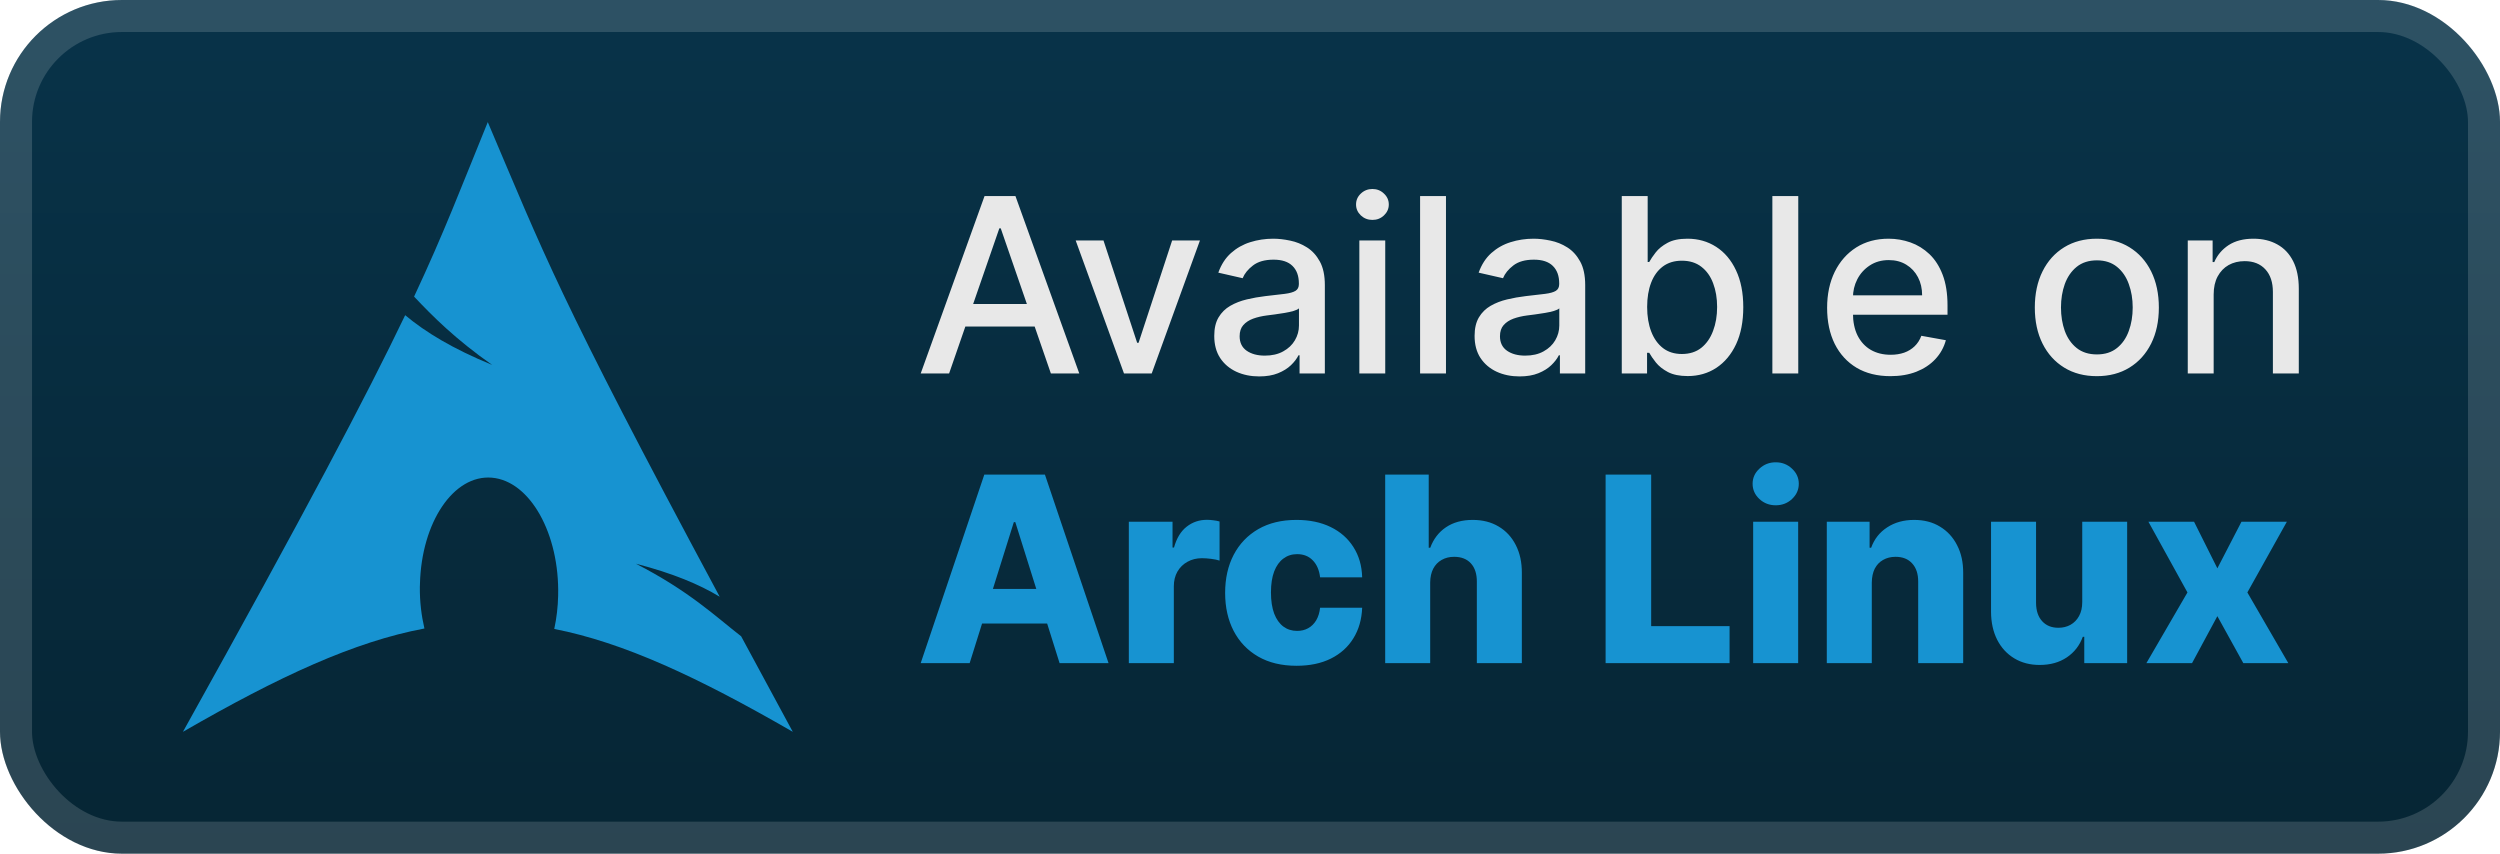 <svg width="164" height="56" viewBox="0 0 164 56" fill="none" xmlns="http://www.w3.org/2000/svg">
<rect width="164" height="56" rx="8" fill="url(#paint0_linear_1_50)"/>
<rect x="1.05" y="1.05" width="161.9" height="53.9" rx="6.95" stroke="white" stroke-opacity="0.15" stroke-width="2.1"/>
<g filter="url(#filter0_d_1_50)">
<path fill-rule="evenodd" clip-rule="evenodd" d="M32.002 8C30.221 12.366 29.147 15.221 27.164 19.457C28.38 20.746 29.872 22.246 32.289 23.941C29.684 22.869 27.914 21.793 26.579 20.676C24.042 25.97 20.067 33.513 12 48.008C18.346 44.347 23.256 42.091 27.842 41.229C27.645 40.383 27.533 39.468 27.542 38.513L27.549 38.31C27.649 34.248 29.763 31.124 32.266 31.336C34.769 31.549 36.715 35.015 36.614 39.078C36.599 39.811 36.514 40.542 36.359 41.259C40.89 42.146 45.752 44.397 52.007 48.008L48.619 41.741C46.963 40.458 45.236 38.788 41.713 36.979C44.135 37.608 45.869 38.334 47.213 39.146C36.526 19.246 35.659 16.602 31.994 8H32.002Z" fill="#1793D1"/>
</g>
<g filter="url(#filter1_d_1_50)">
<path d="M62.261 24.5H60.398L64.585 12.864H66.614L70.801 24.5H68.938L65.648 14.977H65.557L62.261 24.5ZM62.574 19.943H68.619V21.42H62.574V19.943ZM78.717 15.773L75.552 24.5H73.734L70.564 15.773H72.388L74.598 22.489H74.689L76.893 15.773H78.717ZM82.604 24.693C82.051 24.693 81.551 24.591 81.104 24.386C80.657 24.178 80.302 23.877 80.041 23.483C79.784 23.089 79.655 22.606 79.655 22.034C79.655 21.542 79.749 21.136 79.939 20.818C80.128 20.5 80.384 20.248 80.706 20.062C81.028 19.877 81.388 19.737 81.785 19.642C82.183 19.547 82.588 19.475 83.001 19.426C83.524 19.366 83.948 19.316 84.274 19.278C84.6 19.237 84.837 19.17 84.984 19.079C85.132 18.989 85.206 18.841 85.206 18.636V18.597C85.206 18.1 85.066 17.716 84.785 17.443C84.509 17.17 84.096 17.034 83.547 17.034C82.975 17.034 82.524 17.161 82.195 17.415C81.869 17.665 81.643 17.943 81.518 18.25L79.922 17.886C80.111 17.356 80.388 16.928 80.751 16.602C81.119 16.273 81.541 16.034 82.018 15.886C82.496 15.735 82.998 15.659 83.524 15.659C83.873 15.659 84.242 15.701 84.632 15.784C85.026 15.864 85.393 16.011 85.734 16.227C86.079 16.443 86.361 16.752 86.581 17.153C86.801 17.551 86.91 18.068 86.91 18.704V24.5H85.251V23.307H85.183C85.073 23.526 84.909 23.742 84.689 23.954C84.469 24.167 84.187 24.343 83.842 24.483C83.498 24.623 83.085 24.693 82.604 24.693ZM82.973 23.329C83.443 23.329 83.844 23.237 84.177 23.051C84.515 22.866 84.77 22.623 84.945 22.324C85.123 22.021 85.212 21.697 85.212 21.352V20.227C85.151 20.288 85.034 20.345 84.859 20.398C84.689 20.447 84.494 20.491 84.274 20.528C84.054 20.562 83.84 20.595 83.632 20.625C83.424 20.651 83.249 20.674 83.109 20.693C82.78 20.735 82.479 20.805 82.206 20.903C81.937 21.002 81.721 21.144 81.558 21.329C81.399 21.511 81.32 21.754 81.32 22.057C81.32 22.477 81.475 22.795 81.785 23.011C82.096 23.224 82.492 23.329 82.973 23.329ZM89.173 24.5V15.773H90.872V24.5H89.173ZM90.031 14.426C89.736 14.426 89.482 14.328 89.27 14.131C89.061 13.93 88.957 13.691 88.957 13.415C88.957 13.134 89.061 12.896 89.27 12.699C89.482 12.498 89.736 12.398 90.031 12.398C90.327 12.398 90.579 12.498 90.787 12.699C90.999 12.896 91.105 13.134 91.105 13.415C91.105 13.691 90.999 13.93 90.787 14.131C90.579 14.328 90.327 14.426 90.031 14.426ZM94.856 12.864V24.5H93.158V12.864H94.856ZM99.682 24.693C99.129 24.693 98.629 24.591 98.182 24.386C97.735 24.178 97.381 23.877 97.119 23.483C96.862 23.089 96.733 22.606 96.733 22.034C96.733 21.542 96.828 21.136 97.017 20.818C97.206 20.5 97.462 20.248 97.784 20.062C98.106 19.877 98.466 19.737 98.864 19.642C99.261 19.547 99.667 19.475 100.08 19.426C100.602 19.366 101.026 19.316 101.352 19.278C101.678 19.237 101.915 19.17 102.062 19.079C102.21 18.989 102.284 18.841 102.284 18.636V18.597C102.284 18.1 102.144 17.716 101.864 17.443C101.587 17.17 101.174 17.034 100.625 17.034C100.053 17.034 99.602 17.161 99.273 17.415C98.947 17.665 98.722 17.943 98.597 18.25L97 17.886C97.189 17.356 97.466 16.928 97.829 16.602C98.197 16.273 98.619 16.034 99.097 15.886C99.574 15.735 100.076 15.659 100.602 15.659C100.951 15.659 101.32 15.701 101.71 15.784C102.104 15.864 102.472 16.011 102.812 16.227C103.157 16.443 103.439 16.752 103.659 17.153C103.879 17.551 103.989 18.068 103.989 18.704V24.5H102.33V23.307H102.261C102.151 23.526 101.987 23.742 101.767 23.954C101.547 24.167 101.265 24.343 100.92 24.483C100.576 24.623 100.163 24.693 99.682 24.693ZM100.051 23.329C100.521 23.329 100.922 23.237 101.256 23.051C101.593 22.866 101.848 22.623 102.023 22.324C102.201 22.021 102.29 21.697 102.29 21.352V20.227C102.229 20.288 102.112 20.345 101.937 20.398C101.767 20.447 101.572 20.491 101.352 20.528C101.133 20.562 100.919 20.595 100.71 20.625C100.502 20.651 100.328 20.674 100.187 20.693C99.858 20.735 99.557 20.805 99.284 20.903C99.015 21.002 98.799 21.144 98.636 21.329C98.477 21.511 98.398 21.754 98.398 22.057C98.398 22.477 98.553 22.795 98.864 23.011C99.174 23.224 99.57 23.329 100.051 23.329ZM106.388 24.5V12.864H108.087V17.188H108.189C108.287 17.006 108.429 16.795 108.615 16.557C108.801 16.318 109.058 16.11 109.388 15.932C109.717 15.75 110.153 15.659 110.695 15.659C111.399 15.659 112.028 15.837 112.581 16.193C113.134 16.549 113.568 17.062 113.882 17.733C114.2 18.403 114.359 19.21 114.359 20.153C114.359 21.097 114.202 21.905 113.888 22.579C113.573 23.25 113.142 23.767 112.592 24.131C112.043 24.491 111.416 24.67 110.712 24.67C110.181 24.67 109.748 24.581 109.41 24.403C109.077 24.225 108.816 24.017 108.626 23.778C108.437 23.54 108.291 23.328 108.189 23.142H108.047V24.5H106.388ZM108.053 20.136C108.053 20.75 108.142 21.288 108.32 21.75C108.498 22.212 108.755 22.574 109.092 22.835C109.429 23.093 109.842 23.222 110.331 23.222C110.839 23.222 111.263 23.087 111.604 22.818C111.945 22.545 112.202 22.176 112.376 21.71C112.554 21.244 112.643 20.72 112.643 20.136C112.643 19.561 112.556 19.044 112.382 18.585C112.212 18.127 111.954 17.765 111.609 17.5C111.268 17.235 110.842 17.102 110.331 17.102C109.839 17.102 109.422 17.229 109.081 17.483C108.744 17.737 108.488 18.091 108.314 18.545C108.14 19 108.053 19.53 108.053 20.136ZM117.966 12.864V24.5H116.267V12.864H117.966ZM124.013 24.676C123.153 24.676 122.412 24.492 121.791 24.125C121.174 23.754 120.696 23.233 120.359 22.562C120.026 21.888 119.859 21.099 119.859 20.193C119.859 19.299 120.026 18.511 120.359 17.829C120.696 17.148 121.166 16.616 121.768 16.233C122.374 15.85 123.083 15.659 123.893 15.659C124.386 15.659 124.863 15.741 125.325 15.903C125.787 16.066 126.202 16.322 126.57 16.67C126.937 17.019 127.227 17.472 127.439 18.028C127.651 18.581 127.757 19.254 127.757 20.045V20.648H120.82V19.375H126.092C126.092 18.928 126.001 18.532 125.82 18.188C125.638 17.839 125.382 17.564 125.053 17.364C124.727 17.163 124.344 17.062 123.905 17.062C123.428 17.062 123.011 17.18 122.655 17.415C122.303 17.646 122.03 17.949 121.837 18.324C121.647 18.695 121.553 19.099 121.553 19.534V20.528C121.553 21.112 121.655 21.608 121.859 22.017C122.068 22.426 122.357 22.739 122.729 22.954C123.1 23.167 123.534 23.273 124.03 23.273C124.352 23.273 124.645 23.227 124.91 23.136C125.176 23.042 125.405 22.901 125.598 22.716C125.791 22.53 125.939 22.301 126.041 22.028L127.649 22.318C127.52 22.792 127.289 23.206 126.956 23.562C126.626 23.915 126.212 24.189 125.712 24.386C125.215 24.579 124.649 24.676 124.013 24.676ZM137.553 24.676C136.734 24.676 136.02 24.489 135.41 24.114C134.801 23.739 134.327 23.214 133.99 22.54C133.653 21.866 133.484 21.078 133.484 20.176C133.484 19.271 133.653 18.479 133.99 17.801C134.327 17.123 134.801 16.597 135.41 16.222C136.02 15.847 136.734 15.659 137.553 15.659C138.371 15.659 139.085 15.847 139.695 16.222C140.304 16.597 140.778 17.123 141.115 17.801C141.452 18.479 141.621 19.271 141.621 20.176C141.621 21.078 141.452 21.866 141.115 22.54C140.778 23.214 140.304 23.739 139.695 24.114C139.085 24.489 138.371 24.676 137.553 24.676ZM137.558 23.25C138.089 23.25 138.528 23.11 138.876 22.829C139.225 22.549 139.482 22.176 139.649 21.71C139.82 21.244 139.905 20.731 139.905 20.17C139.905 19.614 139.82 19.102 139.649 18.636C139.482 18.167 139.225 17.79 138.876 17.506C138.528 17.222 138.089 17.079 137.558 17.079C137.024 17.079 136.581 17.222 136.229 17.506C135.88 17.79 135.621 18.167 135.45 18.636C135.284 19.102 135.2 19.614 135.2 20.17C135.2 20.731 135.284 21.244 135.45 21.71C135.621 22.176 135.88 22.549 136.229 22.829C136.581 23.11 137.024 23.25 137.558 23.25ZM145.216 19.318V24.5H143.517V15.773H145.148V17.193H145.256C145.456 16.731 145.771 16.36 146.199 16.079C146.631 15.799 147.174 15.659 147.83 15.659C148.424 15.659 148.945 15.784 149.392 16.034C149.839 16.28 150.186 16.648 150.432 17.136C150.678 17.625 150.801 18.229 150.801 18.949V24.5H149.102V19.153C149.102 18.521 148.937 18.026 148.608 17.67C148.278 17.311 147.826 17.131 147.25 17.131C146.856 17.131 146.506 17.216 146.199 17.386C145.896 17.557 145.655 17.807 145.477 18.136C145.303 18.462 145.216 18.856 145.216 19.318Z" fill="#E8E8E8"/>
<path d="M63.61 43.5H60.398L64.57 31.136H68.548L72.72 43.5H69.508L66.604 34.251H66.508L63.61 43.5ZM63.181 38.634H69.894V40.904H63.181V38.634ZM74.051 43.5V34.227H76.918V35.918H77.015C77.184 35.306 77.46 34.851 77.842 34.553C78.225 34.251 78.669 34.1 79.176 34.1C79.313 34.1 79.454 34.111 79.599 34.131C79.744 34.147 79.879 34.173 80.003 34.209V36.775C79.862 36.727 79.677 36.688 79.448 36.66C79.223 36.632 79.021 36.618 78.844 36.618C78.494 36.618 78.178 36.696 77.897 36.853C77.619 37.006 77.399 37.222 77.238 37.499C77.082 37.773 77.003 38.095 77.003 38.465V43.5H74.051ZM85.053 43.675C84.075 43.675 83.236 43.474 82.536 43.071C81.84 42.669 81.304 42.109 80.93 41.393C80.556 40.673 80.369 39.84 80.369 38.894C80.369 37.944 80.556 37.111 80.93 36.395C81.308 35.674 81.846 35.113 82.542 34.71C83.242 34.308 84.077 34.106 85.047 34.106C85.904 34.106 86.651 34.261 87.287 34.571C87.927 34.881 88.426 35.32 88.784 35.887C89.146 36.451 89.338 37.113 89.358 37.874H86.599C86.542 37.399 86.381 37.026 86.116 36.757C85.854 36.487 85.512 36.352 85.09 36.352C84.747 36.352 84.448 36.449 84.19 36.642C83.932 36.831 83.731 37.113 83.586 37.487C83.445 37.858 83.375 38.316 83.375 38.864C83.375 39.411 83.445 39.874 83.586 40.252C83.731 40.626 83.932 40.91 84.19 41.103C84.448 41.292 84.747 41.387 85.09 41.387C85.363 41.387 85.605 41.329 85.814 41.212C86.027 41.095 86.202 40.924 86.339 40.699C86.476 40.469 86.562 40.192 86.599 39.866H89.358C89.329 40.63 89.138 41.298 88.784 41.87C88.434 42.441 87.941 42.886 87.305 43.204C86.673 43.518 85.923 43.675 85.053 43.675ZM93.82 38.212V43.5H90.868V31.136H93.724V35.93H93.826C94.036 35.358 94.378 34.911 94.853 34.59C95.332 34.267 95.917 34.106 96.609 34.106C97.261 34.106 97.829 34.251 98.312 34.541C98.795 34.827 99.169 35.231 99.435 35.755C99.704 36.278 99.837 36.889 99.833 37.59V43.5H96.881V38.169C96.885 37.654 96.756 37.252 96.495 36.962C96.233 36.672 95.865 36.527 95.39 36.527C95.08 36.527 94.806 36.596 94.569 36.733C94.335 36.865 94.152 37.057 94.02 37.306C93.891 37.556 93.824 37.858 93.82 38.212ZM105.328 43.5V31.136H108.317V41.073H113.46V43.5H105.328ZM115.007 43.5V34.227H117.959V43.5H115.007ZM116.486 33.147C116.071 33.147 115.715 33.01 115.417 32.736C115.12 32.458 114.971 32.124 114.971 31.734C114.971 31.348 115.12 31.018 115.417 30.744C115.715 30.466 116.071 30.327 116.486 30.327C116.905 30.327 117.261 30.466 117.555 30.744C117.852 31.018 118.001 31.348 118.001 31.734C118.001 32.124 117.852 32.458 117.555 32.736C117.261 33.01 116.905 33.147 116.486 33.147ZM122.79 38.212V43.5H119.838V34.227H122.645V35.93H122.748C122.953 35.362 123.303 34.917 123.798 34.596C124.293 34.27 124.883 34.106 125.567 34.106C126.219 34.106 126.785 34.253 127.263 34.547C127.746 34.837 128.121 35.243 128.386 35.767C128.656 36.286 128.789 36.894 128.785 37.59V43.5H125.833V38.169C125.837 37.654 125.706 37.252 125.44 36.962C125.179 36.672 124.814 36.527 124.348 36.527C124.038 36.527 123.764 36.596 123.527 36.733C123.293 36.865 123.112 37.057 122.983 37.306C122.859 37.556 122.794 37.858 122.79 38.212ZM136.595 39.498V34.227H139.541V43.5H136.728V41.773H136.631C136.426 42.341 136.076 42.792 135.581 43.126C135.09 43.456 134.496 43.621 133.8 43.621C133.168 43.621 132.613 43.476 132.134 43.186C131.655 42.896 131.283 42.492 131.017 41.973C130.751 41.449 130.616 40.838 130.612 40.137V34.227H133.565V39.558C133.569 40.061 133.701 40.457 133.963 40.747C134.225 41.037 134.581 41.182 135.031 41.182C135.325 41.182 135.589 41.117 135.822 40.989C136.06 40.856 136.247 40.665 136.384 40.415C136.525 40.162 136.595 39.856 136.595 39.498ZM143.931 34.227L145.459 37.282L147.04 34.227H150.017L147.427 38.864L150.113 43.5H147.161L145.459 40.421L143.799 43.5H140.804L143.497 38.864L140.937 34.227H143.931Z" fill="#1793D1"/>
</g>
<defs>
<filter id="filter0_d_1_50" x="6.286" y="2.286" width="51.435" height="51.436" filterUnits="userSpaceOnUse" color-interpolation-filters="sRGB">
<feFlood flood-opacity="0" result="BackgroundImageFix"/>
<feColorMatrix in="SourceAlpha" type="matrix" values="0 0 0 0 0 0 0 0 0 0 0 0 0 0 0 0 0 0 127 0" result="hardAlpha"/>
<feOffset/>
<feGaussianBlur stdDeviation="2.857"/>
<feComposite in2="hardAlpha" operator="out"/>
<feColorMatrix type="matrix" values="0 0 0 0 0 0 0 0 0 0 0 0 0 0 0 0 0 0 0.25 0"/>
<feBlend mode="normal" in2="BackgroundImageFix" result="effect1_dropShadow_1_50"/>
<feBlend mode="normal" in="SourceGraphic" in2="effect1_dropShadow_1_50" result="shape"/>
</filter>
<filter id="filter1_d_1_50" x="54.4" y="3.9" width="103.2" height="48.2" filterUnits="userSpaceOnUse" color-interpolation-filters="sRGB">
<feFlood flood-opacity="0" result="BackgroundImageFix"/>
<feColorMatrix in="SourceAlpha" type="matrix" values="0 0 0 0 0 0 0 0 0 0 0 0 0 0 0 0 0 0 127 0" result="hardAlpha"/>
<feOffset/>
<feGaussianBlur stdDeviation="2.8"/>
<feComposite in2="hardAlpha" operator="out"/>
<feColorMatrix type="matrix" values="0 0 0 0 0 0 0 0 0 0 0 0 0 0 0 0 0 0 0.25 0"/>
<feBlend mode="normal" in2="BackgroundImageFix" result="effect1_dropShadow_1_50"/>
<feBlend mode="normal" in="SourceGraphic" in2="effect1_dropShadow_1_50" result="shape"/>
</filter>
<linearGradient id="paint0_linear_1_50" x1="82" y1="0" x2="82" y2="56" gradientUnits="userSpaceOnUse">
<stop stop-color="#083349"/>
<stop offset="1" stop-color="#062534"/>
</linearGradient>
</defs>
</svg>
